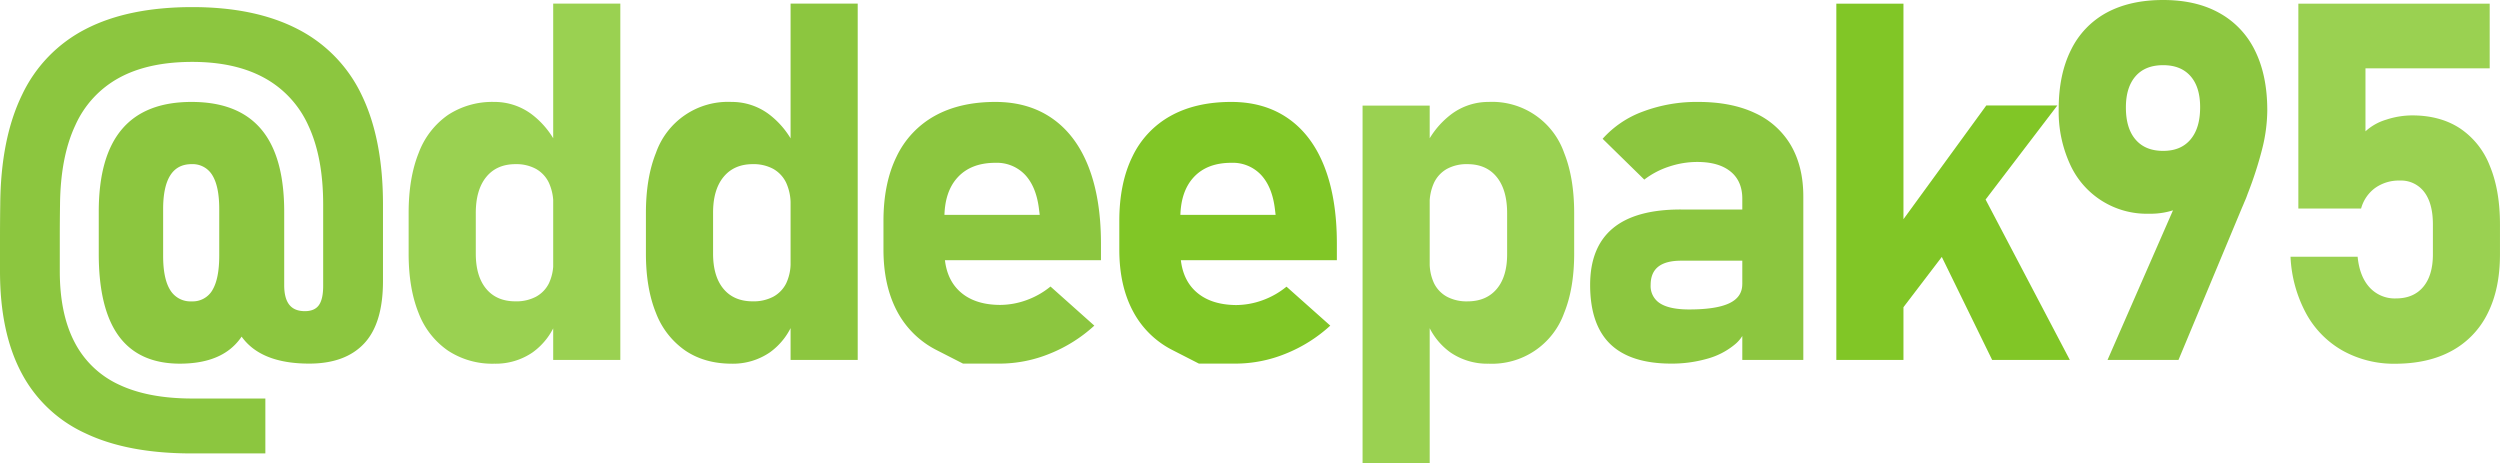 <svg xmlns="http://www.w3.org/2000/svg" viewBox="0 0 936.65 173.59"><defs><style>.cls-1{fill:#8cc63f;}.cls-2{fill:#9ad151;}.cls-3{fill:#81c626;}</style></defs><title>Asset 2</title><g id="Layer_2" data-name="Layer 2"><g id="Layer_1-2" data-name="Layer 1"><path class="cls-1" d="M32,162.34A50.94,50.94,0,0,1,8,139.62q-8-15.14-8-38V89.13q0-6.24.09-12.48Q.27,51.87,8.31,35.43a53.1,53.1,0,0,1,23.91-24.6Q48.11,2.67,72.06,2.66q23.5,0,39.43,8.22a53.35,53.35,0,0,1,24,24.69q8,16.49,8,41.08v28.64q0,15.88-7.07,23.41t-20.56,7.53q-15.24,0-22.77-7.16T85.55,107.4l20.93-.55q0,4.88,1.89,7.3t5.83,2.43q3.66,0,5.27-2.25t1.61-7.2V76.65q0-17.72-5.55-29.6A38.11,38.11,0,0,0,99.05,29.19q-10.92-6-27-6-16.44,0-27.35,5.93A37.74,37.74,0,0,0,28.23,46.91q-5.57,11.84-5.74,29.74Q22.4,82.8,22.4,89v12.58q0,16,5.51,26.57a35.28,35.28,0,0,0,16.52,15.89q11,5.26,27.63,5.27H99.42v20.57H72.06Q47.91,169.92,32,162.34ZM44.57,126Q37,115.76,37,95.1V79.31q0-20.65,8.68-30.89T71.79,38.19q17.43,0,26.07,10.23t8.62,31v29.65l-11.56,5.33q-1.85,10.92-8.68,16.38t-18.86,5.47Q52.14,136.23,44.57,126Zm35-17.3q2.56-4.23,2.57-12.85V78.3q0-8.44-2.57-12.62a8.57,8.57,0,0,0-7.8-4.18q-10.65,0-10.65,16.89V95.84q0,8.63,2.66,12.85a8.83,8.83,0,0,0,8,4.22A8.54,8.54,0,0,0,79.59,108.69Z"/><path class="cls-2" d="M167.83,131.36a30.12,30.12,0,0,1-11-14.09Q153.09,108,153.1,95V79.77q0-13.12,3.77-22.49a30.13,30.13,0,0,1,11-14.23,30.25,30.25,0,0,1,17.31-4.86,23.22,23.22,0,0,1,13.91,4.54,32,32,0,0,1,10.14,12.9l-1.93,21.11a18.8,18.8,0,0,0-1.65-8.26,11.72,11.72,0,0,0-4.82-5.19,15.39,15.39,0,0,0-7.66-1.79q-7.08,0-11,4.82t-3.91,13.54V95q0,8.53,3.91,13.22t11,4.68a15.71,15.71,0,0,0,7.66-1.74,11.54,11.54,0,0,0,4.82-5,17.76,17.76,0,0,0,1.65-8l1.29,21.76a25.15,25.15,0,0,1-9,12.07,24.41,24.41,0,0,1-14.41,4.27A30.18,30.18,0,0,1,167.83,131.36Zm39.43-130h25.15V134.85H207.26Z"/><path class="cls-1" d="M256.77,131.36a30.2,30.2,0,0,1-11-14.09Q242,108,242,95V79.77q0-13.12,3.76-22.49a28.55,28.55,0,0,1,28.27-19.09A23.2,23.2,0,0,1,288,42.73a32.05,32.05,0,0,1,10.15,12.9L296.2,76.74a18.8,18.8,0,0,0-1.65-8.26,11.77,11.77,0,0,0-4.82-5.19,15.43,15.43,0,0,0-7.67-1.79q-7.06,0-11,4.82t-3.9,13.54V95q0,8.53,3.9,13.22t11,4.68a15.75,15.75,0,0,0,7.67-1.74,11.59,11.59,0,0,0,4.82-5,17.76,17.76,0,0,0,1.65-8l1.28,21.76a25.13,25.13,0,0,1-9,12.07,24.44,24.44,0,0,1-14.42,4.27Q264,136.23,256.77,131.36Zm39.43-130h25.15V134.85H296.2Z"/><path class="cls-1" d="M360.81,136.23l-9.78-5a34.2,34.2,0,0,1-14.92-14.59Q331,107,331,93.54V82.8q0-14.13,4.91-24.14A34.27,34.27,0,0,1,350.2,43.42q9.42-5.23,22.72-5.23,12.49,0,21.39,6.24t13.54,18.13q4.63,11.89,4.64,28.69v6.24H347.31v-17h42.23l-.28-2.21q-1-8.26-5.18-12.76A14.55,14.55,0,0,0,372.92,61q-9.07,0-14.09,5.42t-5,15.33V93.91q0,9.74,5.46,15t15.29,5.33a29.32,29.32,0,0,0,10-1.79,30.46,30.46,0,0,0,9-5.1L410,122a54.91,54.91,0,0,1-16.71,10.51,49.89,49.89,0,0,1-18.72,3.72Z"/><path class="cls-3" d="M449.19,136.23l-9.77-5a34.2,34.2,0,0,1-14.92-14.59q-5.14-9.6-5.14-23.09V82.8q0-14.13,4.91-24.14a34.22,34.22,0,0,1,14.32-15.24q9.41-5.23,22.72-5.23,12.48,0,21.39,6.24t13.54,18.13q4.63,11.89,4.63,28.69v6.24H435.7v-17h42.22l-.27-2.21q-1-8.26-5.19-12.76A14.51,14.51,0,0,0,461.31,61q-9.09,0-14.09,5.42t-5,15.33V93.91q0,9.74,5.46,15T463,114.29a29.38,29.38,0,0,0,10-1.79,30.41,30.41,0,0,0,9-5.1L498.4,122a54.91,54.91,0,0,1-16.71,10.51A49.94,49.94,0,0,1,463,136.23Z"/><path class="cls-2" d="M510.5,39.56h25.15v134H510.5ZM543.36,132a25.15,25.15,0,0,1-9-12.07l1.29-21.76a17.76,17.76,0,0,0,1.65,8,11.54,11.54,0,0,0,4.82,5,15.72,15.72,0,0,0,7.67,1.74q7.07,0,11-4.68T564.66,95V79.86q0-8.72-3.9-13.54t-11-4.82a15.4,15.4,0,0,0-7.67,1.79,11.72,11.72,0,0,0-4.82,5.19,18.8,18.8,0,0,0-1.65,8.26l-1.93-21.11a32,32,0,0,1,10.15-12.9,23.17,23.17,0,0,1,13.9-4.54,28.55,28.55,0,0,1,28.28,19.09q3.75,9.36,3.76,22.49V95q0,13-3.76,22.26a28.7,28.7,0,0,1-28.28,19A24.41,24.41,0,0,1,543.36,132Z"/><path class="cls-1" d="M603.33,128.93q-7.56-7.31-7.57-22.17,0-14.13,8.49-21.21t25.48-7.06h23.86l1.29,19.18H629.82c-3.8,0-6.64.75-8.54,2.25s-2.85,3.78-2.85,6.84a7.63,7.63,0,0,0,3.58,6.93q3.59,2.25,10.84,2.25,10.1,0,15-2.3t4.91-7.16l1.92,13.87a13,13,0,0,1-4.72,8.72,27.59,27.59,0,0,1-10.47,5.37,48.31,48.31,0,0,1-13.26,1.79Q610.91,136.23,603.33,128.93Zm49.44-54.48q0-6.61-4.41-10.19t-12.48-3.58a33.29,33.29,0,0,0-10.56,1.74,31,31,0,0,0-9.27,4.87L600.44,52A37.52,37.52,0,0,1,615.5,41.81a57.12,57.12,0,0,1,20.74-3.62q12.5,0,21.3,4.17A30,30,0,0,1,671,54.48q4.63,8,4.63,19.14v61.23H652.77Z"/><path class="cls-3" d="M688,1.38h25.15V134.85H688Zm11.75,99.14,44.43-61H770.8l-67.65,88.68Zm22.58-14.87,20.75-12.49,32.4,61.69h-29.1Z"/><path class="cls-1" d="M818.61,68.57l4.5,3.31a13.74,13.74,0,0,1-6.93,6.19,27.81,27.81,0,0,1-11,2,31.49,31.49,0,0,1-29.65-18.59,47.28,47.28,0,0,1-4.22-20.52v-.09q0-12.95,4.59-22.12a31.58,31.58,0,0,1,13.35-14Q798.06,0,810.44,0t21.07,4.87A32,32,0,0,1,844.87,19q4.59,9.27,4.59,22.31v.09a60.42,60.42,0,0,1-1.93,14.46,140.58,140.58,0,0,1-5.42,16.75c-.3.86-.62,1.72-1,2.57s-.69,1.69-1.06,2.48l-23.86,57.19H789.61Zm2.07-16.29q3.63-4.28,3.62-12.07v-.09q0-7.53-3.62-11.62t-10.24-4.08c-4.46,0-7.91,1.37-10.32,4.13s-3.63,6.64-3.63,11.66v.09q0,7.8,3.63,12c2.41,2.82,5.86,4.23,10.32,4.23S818.26,55.12,820.68,52.28Z"/><path class="cls-2" d="M877.94,131.5a35.45,35.45,0,0,1-13.77-13.77,49.19,49.19,0,0,1-6-21.44V96.2h25.15v.09q.74,7.35,4.5,11.43a12.73,12.73,0,0,0,9.82,4.09q6.61,0,10.24-4.32t3.63-12.2V84.09q0-7.91-3.26-12.17a10.86,10.86,0,0,0-9.14-4.27,15.29,15.29,0,0,0-9.22,2.76,14.1,14.1,0,0,0-5.28,7.71H861.1V1.38h71.69V25.61H886.25V49.2A19.89,19.89,0,0,1,894,44.84a31.29,31.29,0,0,1,9.78-1.6q10.37,0,17.76,4.77a29.77,29.77,0,0,1,11.24,14q3.86,9.18,3.86,22.13v11.2q0,12.93-4.64,22.12a32,32,0,0,1-13.45,14q-8.8,4.82-21.29,4.82A39.45,39.45,0,0,1,877.94,131.5Z"/></g></g></svg>
